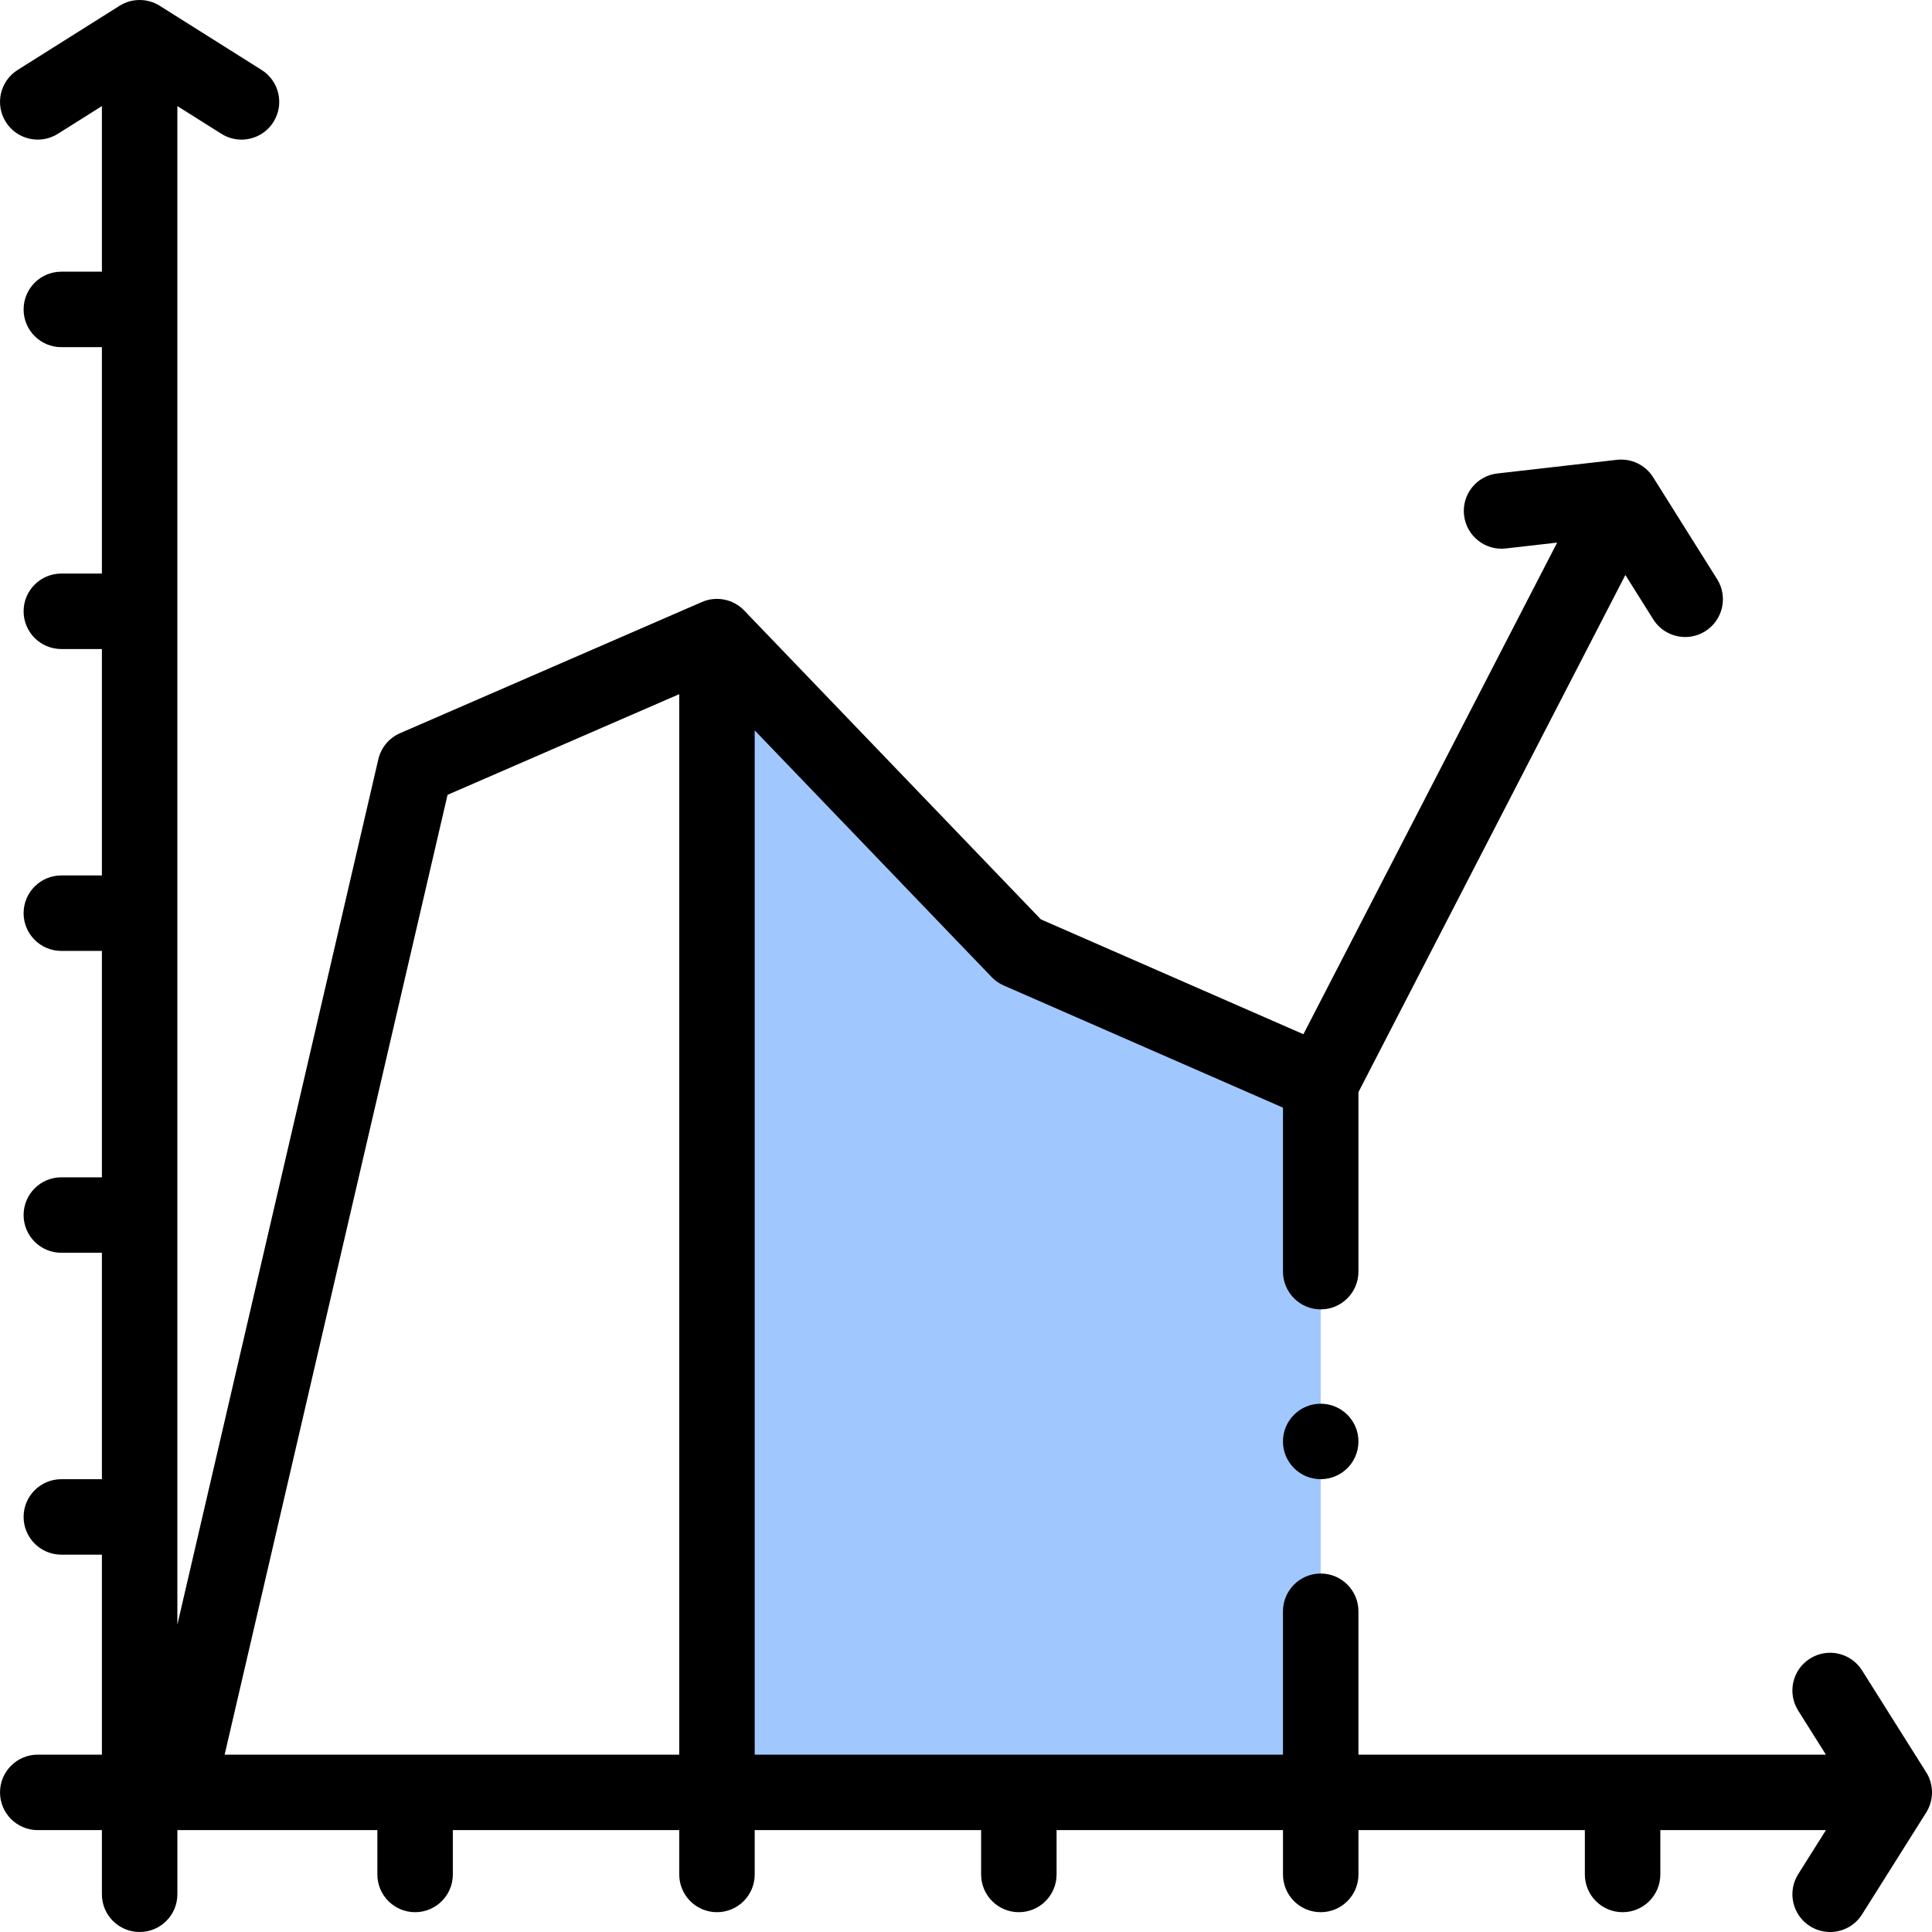 <svg id="Layer_1" enable-background="new 0 0 512.001 512.001" height="512" viewBox="0 0 512.001 512.001" width="512" xmlns="http://www.w3.org/2000/svg"><g><path d="m350.001 287v188h-160v-306.29l80 83.29z" fill="#a0c8ff"/><g><path d="m510.463 469.672-17-27c-2.941-4.673-9.116-6.078-13.79-3.134-4.674 2.943-6.077 9.117-3.134 13.791l7.349 11.671h-123.887v-38c0-5.51-4.49-10-10-10s-9.99 4.48-10 9.98v.02 38h-140v-271.443l62.788 65.37c.91.948 1.999 1.708 3.204 2.234l74.008 32.378v43.461c0 5.51 4.49 10 10 10s10-4.49 10-10v-47.573l70.738-137.054 7.382 11.757c1.899 3.025 5.151 4.684 8.479 4.684 1.816 0 3.655-.495 5.308-1.532 4.678-2.937 6.089-9.109 3.151-13.787l-16.966-27.021c-2.045-3.258-5.771-5.052-9.604-4.618l-31.7 3.62c-5.487.627-9.428 5.583-8.801 11.07.628 5.488 5.586 9.432 11.07 8.801l13.602-1.553-67.245 130.285-69.582-30.442-78.621-81.854c-2.896-3.016-7.362-3.911-11.197-2.244l-80 34.765c-2.904 1.262-5.039 3.825-5.755 6.909l-53.259 229.331v-402.431l11.672 7.349c1.655 1.042 3.498 1.539 5.319 1.539 3.321 0 6.571-1.655 8.472-4.673 2.942-4.674 1.54-10.848-3.134-13.791l-27-17c-3.256-2.05-7.4-2.05-10.656 0l-27 17c-4.674 2.943-6.077 9.117-3.134 13.791s9.118 6.077 13.791 3.134l11.672-7.349v43.887h-10.75c-5.523 0-10 4.477-10 10s4.477 10 10 10h10.75v60h-10.75c-5.523 0-10 4.477-10 10s4.477 10 10 10h10.75v60h-10.75c-5.523 0-10 4.477-10 10s4.477 10 10 10h10.75v60h-10.75c-5.523 0-10 4.477-10 10s4.477 10 10 10h10.75v60h-10.75c-5.523 0-10 4.477-10 10s4.477 10 10 10h10.75v53h-17c-5.523 0-10 4.477-10 10s4.477 10 10 10h17v17c0 5.523 4.477 10 10 10s10-4.477 10-10v-17h53v11.75c0 5.523 4.477 10 10 10s10-4.477 10-10v-11.75h60v11.75c0 5.523 4.477 10 10 10s10-4.477 10-10v-11.75h60v11.75c0 5.523 4.478 10 10 10s10-4.477 10-10v-11.75h60v11.75c0 5.523 4.478 10 10 10s10-4.477 10-10v-11.75h60v11.75c0 5.523 4.478 10 10 10s10-4.477 10-10v-11.75h43.887l-7.349 11.672c-2.943 4.674-1.54 10.848 3.134 13.791 1.655 1.042 3.497 1.539 5.318 1.539 3.322 0 6.571-1.655 8.472-4.673l17-27c2.049-3.257 2.049-7.401-.002-10.657zm-450.931-4.672 59.072-254.359 61.398-26.681v281.04z"/><circle cx="350.001" cy="382" r="10"/></g></g></svg>